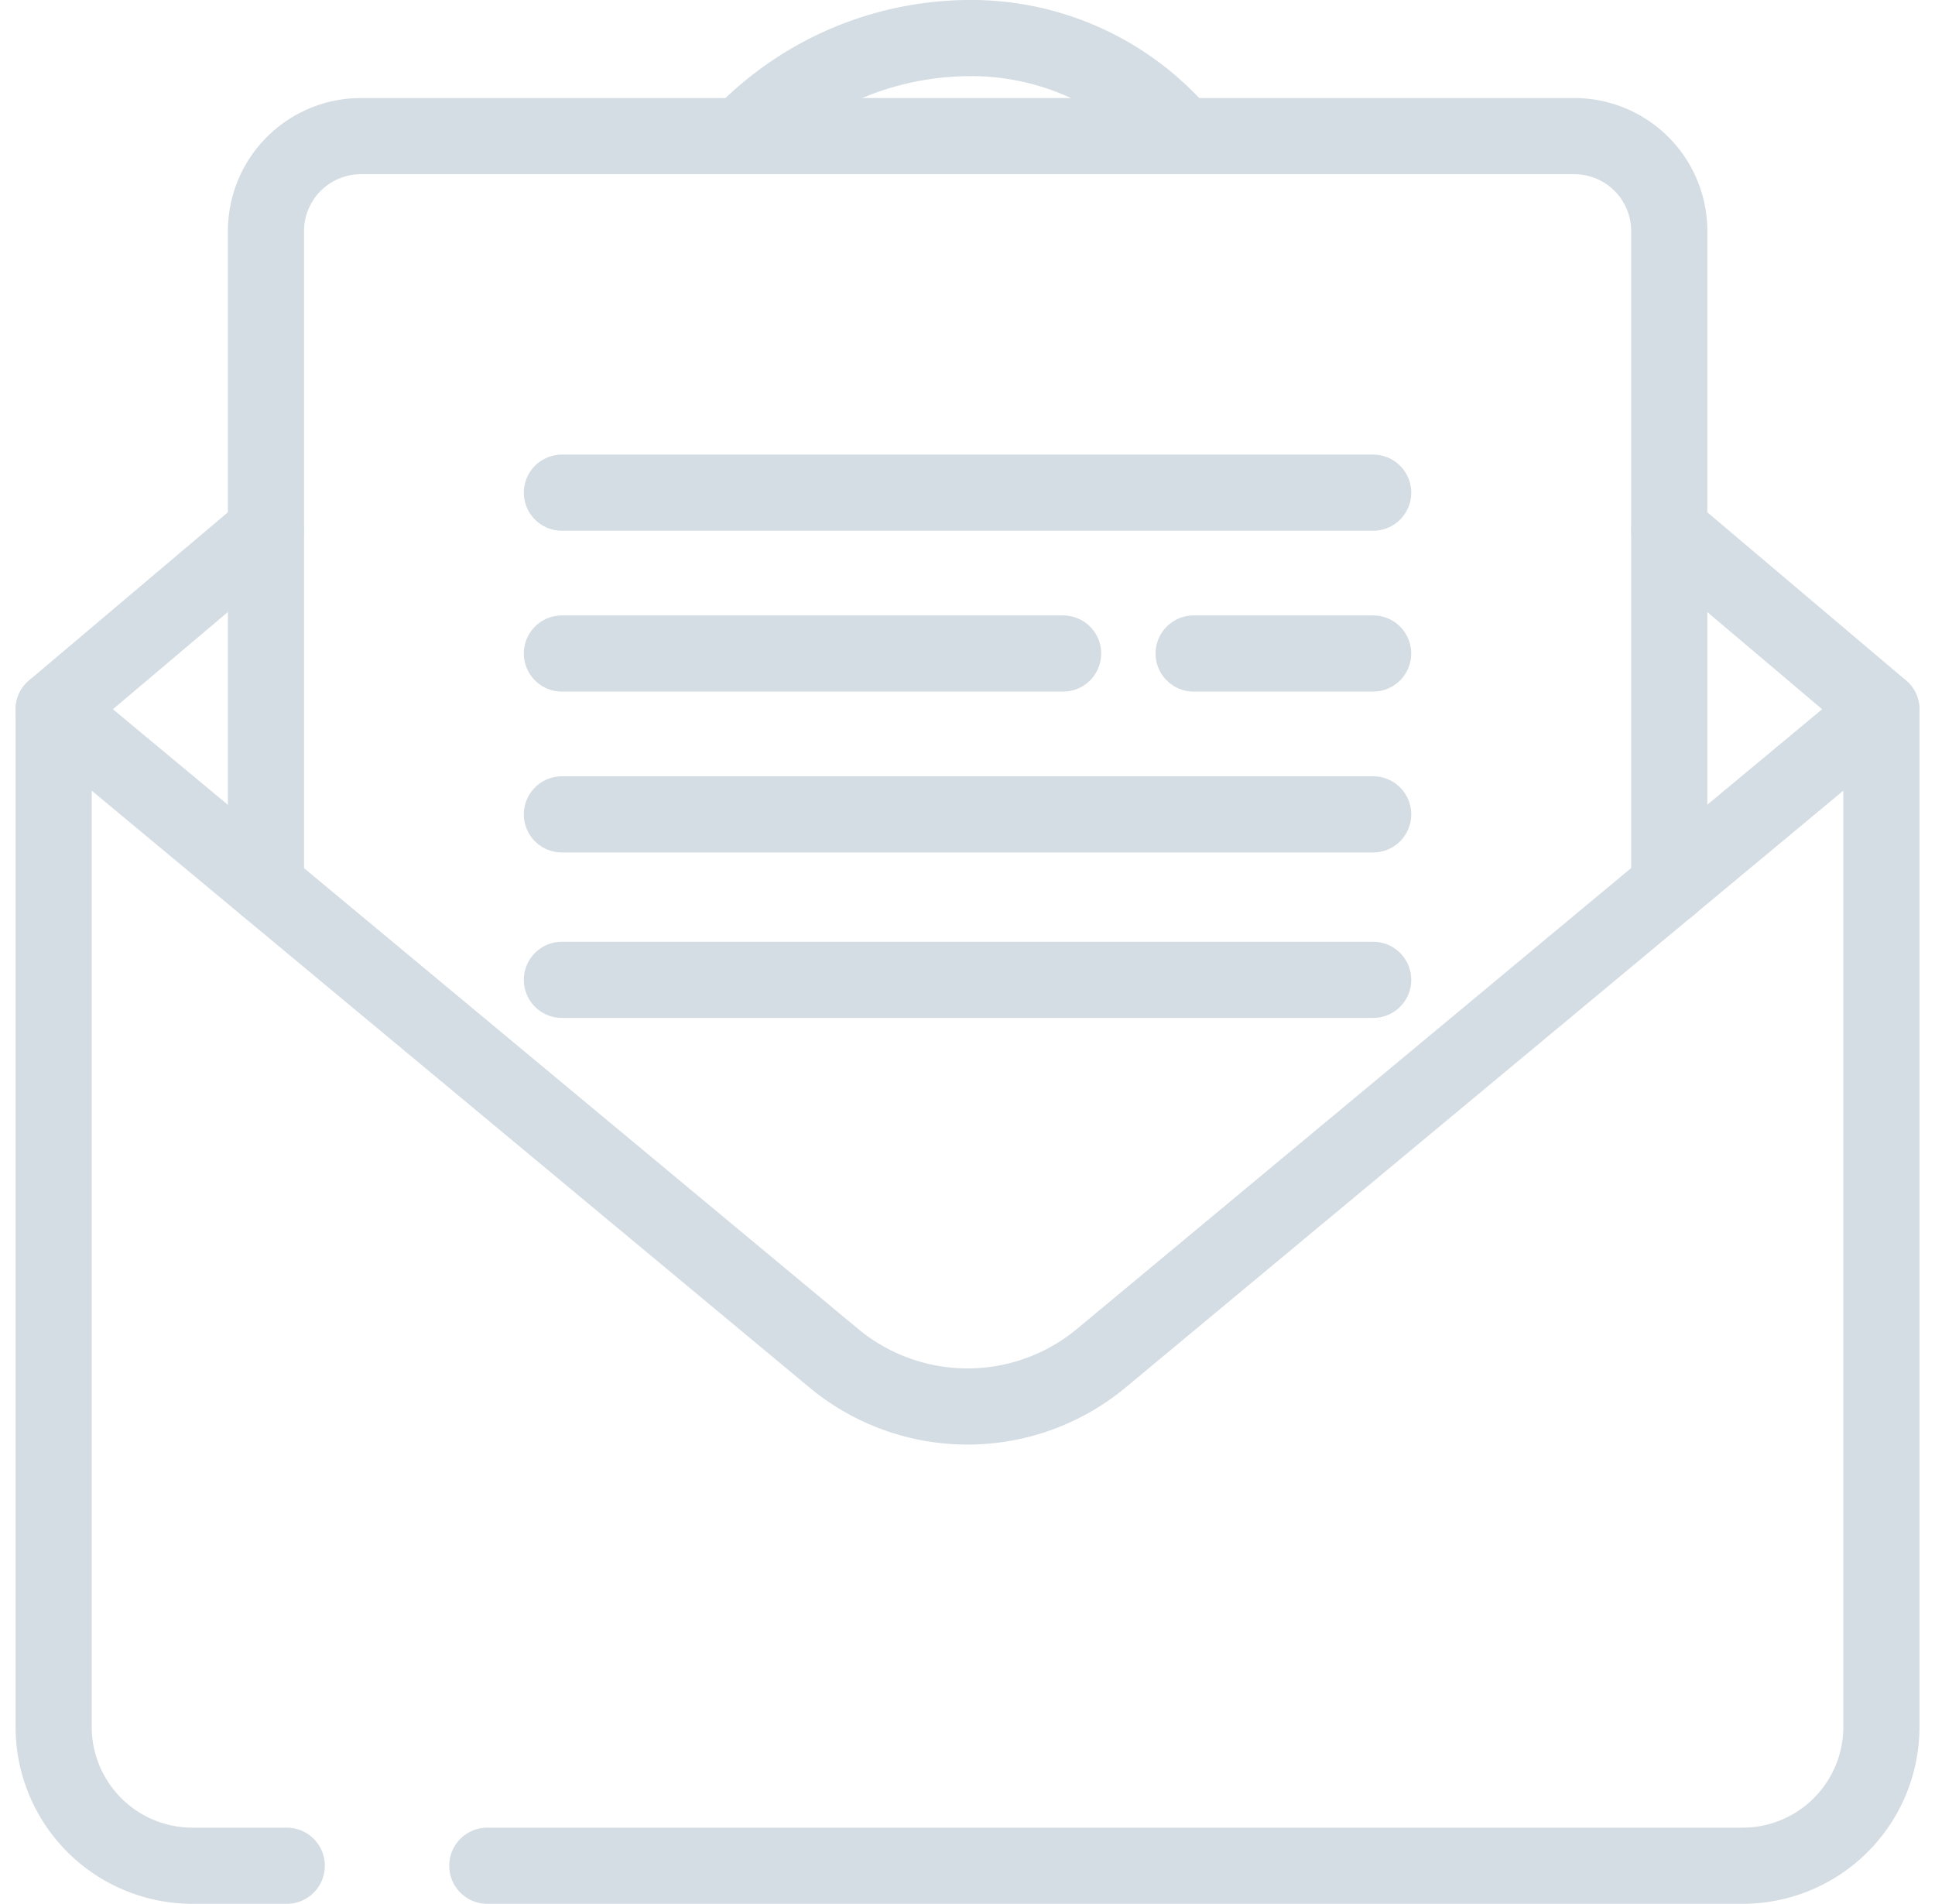 <svg xmlns="http://www.w3.org/2000/svg" width="50.818" height="50" viewBox="0 0 50.818 50"><defs><style>.a{fill:none;stroke:#d4dde3;stroke-linecap:round;stroke-linejoin:round;stroke-width:2px;}</style></defs><g transform="translate(-41.991 -663.201)"><path class="a" d="M54.789,720.722H87.755a3.646,3.646,0,0,0,3.646-3.646V690.355L70.916,707.391a5.5,5.5,0,0,1-7.03,0L43.4,690.355v26.721a3.646,3.646,0,0,0,3.646,3.646h2.476" transform="translate(0 -8.521)"/><path class="a" d="M51.67,687.713v-17.2a2.494,2.494,0,0,1,2.494-2.494H86.03a2.494,2.494,0,0,1,2.494,2.494v17.2" transform="translate(-2.694 -1.243)"/><line class="a" x2="21.306" transform="translate(56.748 676.14)"/><line class="a" x2="21.306" transform="translate(56.748 684.589)"/><line class="a" x2="4.714" transform="translate(73.339 680.364)"/><line class="a" x2="13.163" transform="translate(56.748 680.364)"/><line class="a" x2="21.306" transform="translate(56.748 688.935)"/><line class="a" y1="4.714" x2="5.575" transform="translate(43.401 677.119)"/><line class="a" x1="5.571" y1="4.714" transform="translate(85.829 677.119)"/><path class="a" d="M70.19,666.772a8.332,8.332,0,0,1,5.944-2.571,7.244,7.244,0,0,1,5.628,2.571" transform="translate(-8.728)"/></g></svg>
